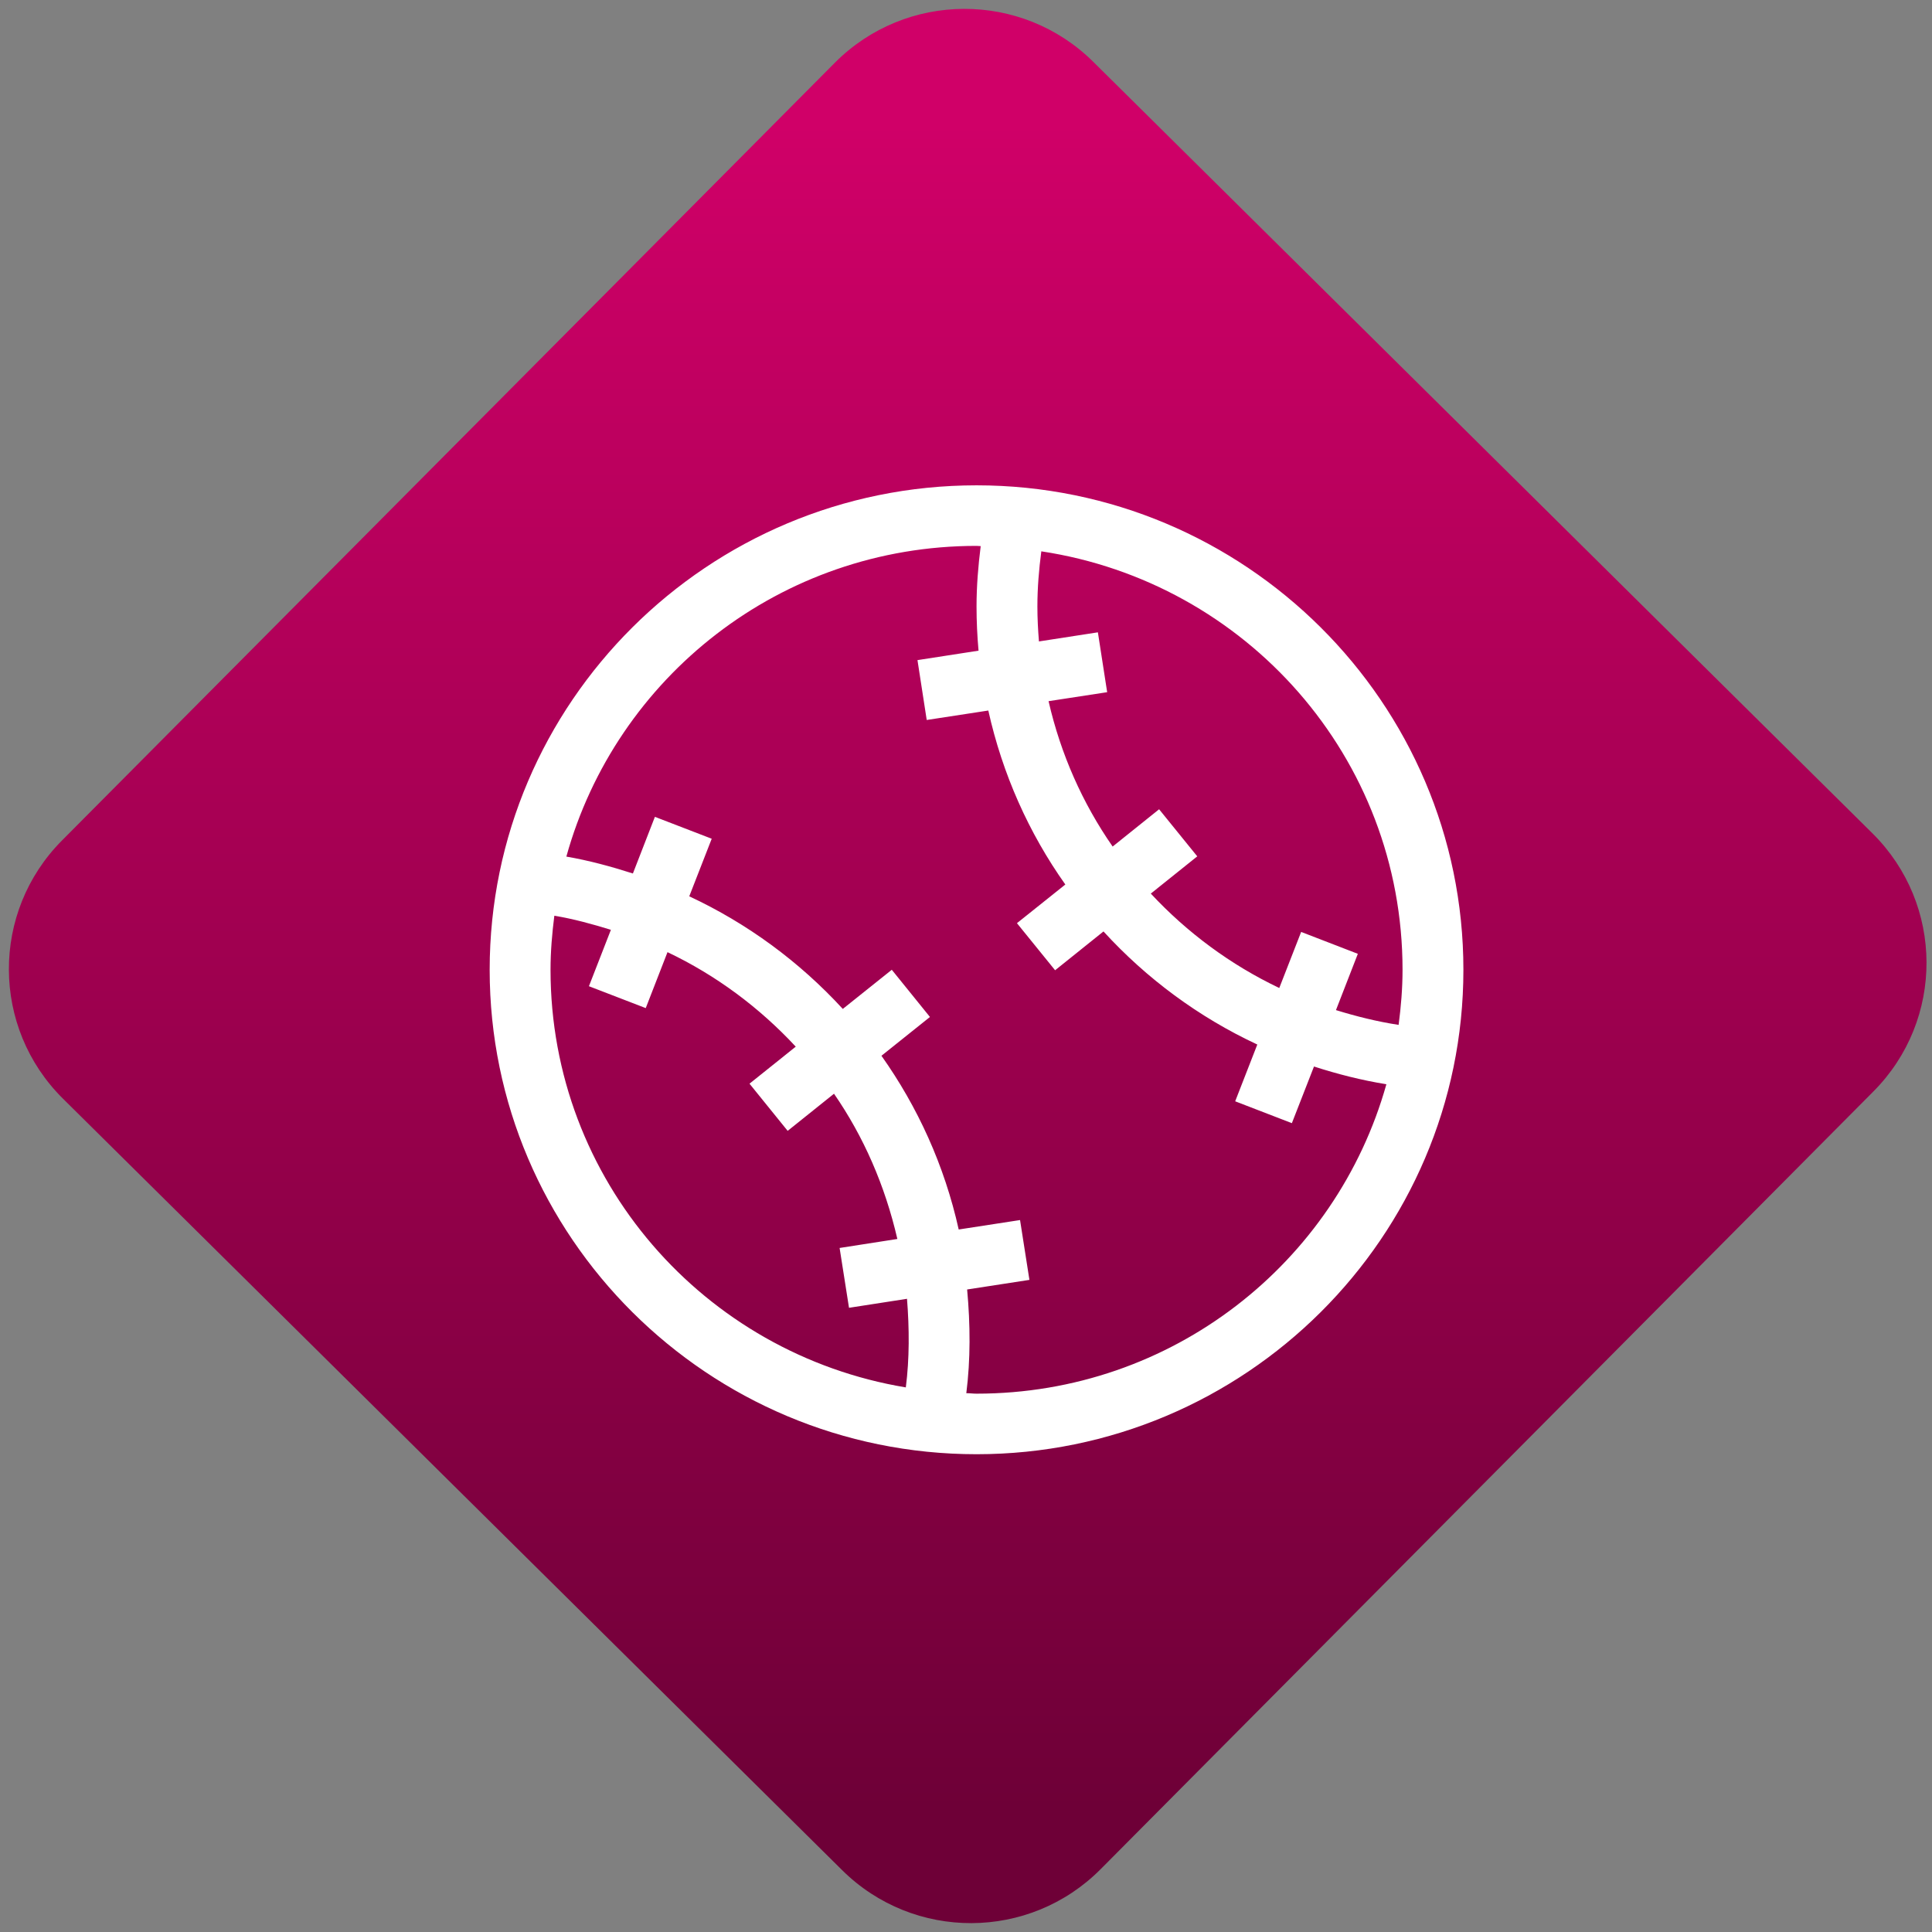 <svg width="64" height="64" viewBox="0 0 64 64" version="1.1"><rect x="0" y="0" width="64" height="64" fill="#808080" stroke="none"/><defs><linearGradient id="linear-pattern-0" gradientUnits="userSpaceOnUse" x1="0" y1="0" x2="0" y2="1" gradientTransform="matrix(60, 0, 0, 56, 0, 4)"><stop offset="0" stop-color="#d00068" stop-opacity="1"/><stop offset="1" stop-color="#6e0037" stop-opacity="1"/></linearGradient></defs><path fill="url(#linear-pattern-0)" fill-opacity="1" d="M 36.219 2.051 L 62.027 27.605 C 64.402 29.957 64.418 33.785 62.059 36.156 L 36.461 61.918 C 34.105 64.289 30.27 64.305 27.895 61.949 L 2.086 36.395 C -0.289 34.043 -0.305 30.215 2.051 27.844 L 27.652 2.082 C 30.008 -0.289 33.844 -0.305 36.219 2.051 Z M 36.219 2.051 " /><g transform="matrix(1.008,0,0,1.003,16.221,16.077)"><path fill-rule="nonzero" fill="rgb(100%, 100%, 100%)" fill-opacity="1" d="M 16 0 C 7.176 0 0 7.176 0 16 C 0 24.824 7.176 32 16 32 C 24.824 32 32 24.824 32 16 C 32 7.176 24.824 0 16 0 Z M 16 2 C 16.047 2 16.09 2.008 16.137 2.008 C 16.812 2.016 17.477 2.078 18.129 2.18 C 24.855 3.203 30 8.984 30 16 C 30 16.617 29.949 17.223 29.871 17.82 C 29.164 17.711 28.48 17.539 27.812 17.332 L 28.531 15.473 L 26.668 14.75 L 25.949 16.602 C 24.348 15.836 22.922 14.773 21.727 13.484 L 23.254 12.254 L 22 10.699 L 20.473 11.93 C 19.484 10.5 18.766 8.879 18.367 7.129 L 20.293 6.832 L 19.988 4.855 L 18.051 5.156 C 18.02 4.773 18 4.391 18 4 C 18 3.383 18.051 2.777 18.129 2.18 C 17.477 2.078 16.812 2.016 16.137 2.008 C 16.055 2.664 16 3.324 16 4 C 16 4.492 16.023 4.98 16.066 5.461 L 14.059 5.773 L 14.363 7.75 L 16.387 7.438 C 16.852 9.539 17.719 11.484 18.918 13.184 L 17.328 14.461 L 18.582 16.016 L 20.172 14.734 C 21.586 16.289 23.301 17.566 25.227 18.469 L 24.5 20.344 L 26.363 21.066 L 27.09 19.195 C 27.859 19.445 28.652 19.648 29.469 19.781 C 29.645 19.152 29.781 18.508 29.867 17.844 C 29.781 18.508 29.645 19.152 29.469 19.781 C 27.82 25.68 22.43 30 16 30 C 15.887 30 15.777 29.984 15.664 29.984 C 15.805 28.867 15.797 27.719 15.691 26.559 L 17.738 26.242 L 17.43 24.266 L 15.414 24.578 C 14.945 22.457 14.062 20.523 12.875 18.84 L 14.469 17.559 L 13.215 16 L 11.605 17.293 C 10.18 15.734 8.469 14.469 6.559 13.574 L 7.297 11.672 L 5.43 10.949 L 4.707 12.82 C 3.992 12.59 3.266 12.391 2.52 12.262 C 2.344 12.898 2.211 13.547 2.125 14.215 C 2.758 14.32 3.375 14.492 3.984 14.68 L 3.262 16.543 L 5.129 17.266 L 5.844 15.418 C 7.438 16.18 8.859 17.242 10.059 18.539 L 8.539 19.762 L 9.793 21.32 L 11.316 20.094 C 12.289 21.508 12.992 23.125 13.398 24.891 L 11.5 25.188 L 11.809 27.164 L 13.715 26.867 C 13.793 27.859 13.797 28.84 13.676 29.793 C 7.047 28.688 2 22.949 2 16 C 2 15.395 2.051 14.801 2.125 14.215 C 2.211 13.547 2.344 12.898 2.52 12.262 C 4.152 6.344 9.555 2 16 2 Z M 13.691 29.793 C 14.328 29.898 14.98 29.969 15.645 29.984 C 14.98 29.969 14.328 29.898 13.691 29.793 Z M 13.691 29.793 "/></g></svg>

